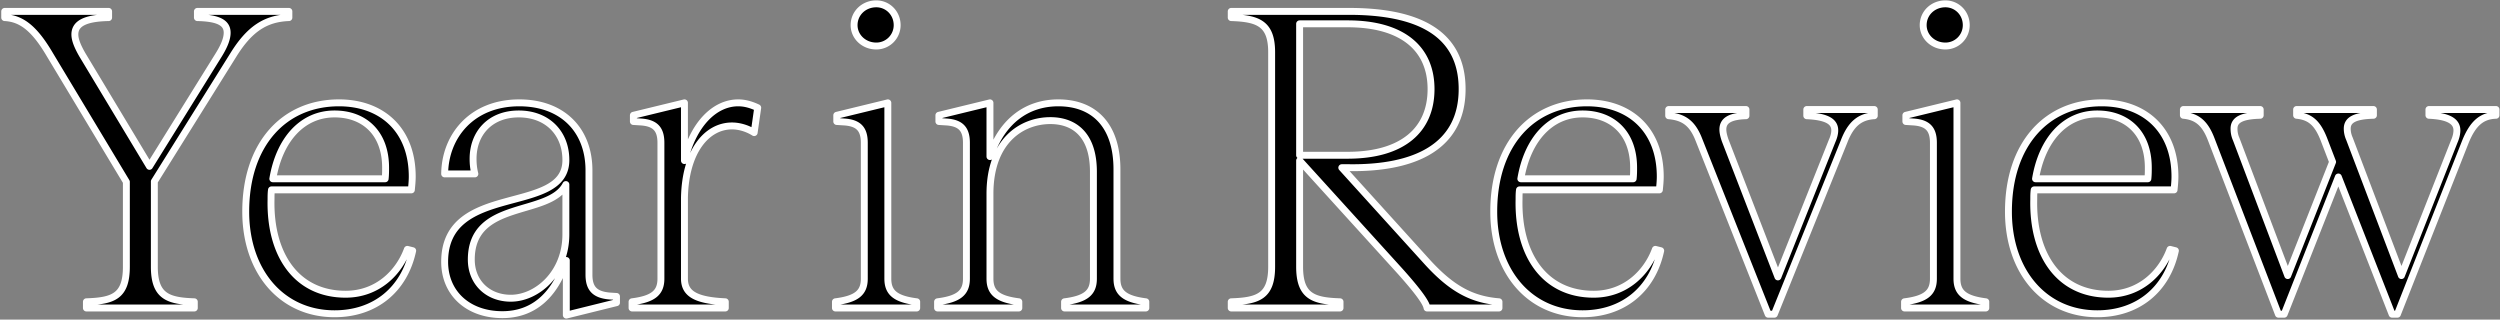 <svg xmlns="http://www.w3.org/2000/svg" viewBox="0 0 1447 185">
  <rect x="0" y="0" width="1447" height="185" fill="#808080" stroke="none"/>
  <!-- <path d="M.726.22h1446v185H.726z"/> -->
  <path d="M1344.96 80.348c-3.6-8.995-7.71-12.85-15.68-13.62v-3.342h44.46v3.341c-10.53.257-15.16 2.57-15.16 7.71 0 1.542.26 3.598 1.29 5.911l30.07 79.156 30.58-77.614c1.03-2.313 1.54-4.626 1.54-6.425 0-5.397-5.14-8.224-16.19-8.738v-3.34h38.81v3.34c-8.23.257-13.37 4.626-17.74 15.42l-39.32 99.716h-3.08l-31.1-79.413-31.35 79.413h-3.34l-38.81-101c-3.6-9.51-8.22-13.365-16.19-14.136v-3.34h44.46v3.34c-10.54.257-15.16 2.57-15.16 7.71 0 1.8.25 3.855 1.28 6.168l29.81 78.899 25.96-65.792-5.14-13.364ZM1177.14 115.3c-.77 32.382 14.9 54.998 43.17 54.998 18.51 0 30.84-12.593 35.73-25.957l3.08.771c-4.88 22.616-21.84 36.494-45.23 36.494-30.58 0-51.4-24.415-51.4-59.11 0-39.32 22.36-62.965 53.97-62.965 24.93 0 42.4 15.677 42.4 42.662 0 2.57-.25 5.14-.51 7.71h-80.96c-.25 1.799-.25 3.598-.25 5.397Zm1.03-11.822h65.02c.25-2.313.25-4.369.25-6.425 0-20.046-12.33-31.097-29.55-31.097-18.51 0-31.87 14.65-35.72 37.522Zm-45.49 57.825c0 8.224 4.62 11.822 16.7 13.364v3.598h-47.03v-3.598c12.08-1.542 16.71-5.14 16.71-13.364V82.661c0-7.967-3.35-11.565-11.83-12.079l-4.11-.257v-3.598l29.56-7.196v101.772Zm-19.54-146.747c0-6.939 5.66-12.336 12.85-12.336 6.69 0 12.08 5.397 12.08 12.336a12.06 12.06 0 0 1-12.08 12.08c-7.19 0-12.85-5.398-12.85-12.08ZM983.315 80.862c-3.598-9.252-8.481-13.107-17.476-13.878v-3.598h44.721v3.598c-9.26.257-13.367 2.827-13.367 7.967 0 1.8.514 3.855 1.285 6.168l30.582 79.156 31.35-78.642c1.03-2.313 1.55-4.369 1.55-6.168 0-5.397-5.14-7.967-16.19-8.48v-3.599h39.06v3.598c-8.48.514-13.62 4.883-17.48 14.906L1027 181.863h-3.59l-40.095-101ZM879.228 115.3c-.771 32.382 14.906 54.998 43.176 54.998 18.504 0 30.84-12.593 35.723-25.957l3.084.771c-4.883 22.616-21.845 36.494-45.232 36.494-30.583 0-51.4-24.415-51.4-59.11 0-39.32 22.359-62.965 53.97-62.965 24.929 0 42.405 15.677 42.405 42.662 0 2.57-.257 5.14-.514 7.71h-80.955c-.257 1.799-.257 3.598-.257 5.397Zm1.028-11.822h65.021c.257-2.313.257-4.369.257-6.425 0-20.046-12.336-31.097-29.555-31.097-18.504 0-31.868 14.65-35.723 37.522Zm-54.281 74.787c-.514-3.084-4.883-9.252-15.42-21.074l-58.339-64.25v61.423c0 17.219 7.967 19.789 23.387 20.303v3.598h-62.965v-3.598c15.42-.514 23.387-3.084 23.387-20.303V30.234c0-16.706-7.967-19.533-23.387-20.047V6.59h68.105c38.55 0 65.535 11.565 65.535 44.975 0 33.153-26.985 46.003-65.535 45.49h-4.112l49.601 54.74c13.878 15.163 25.443 21.588 41.377 22.873v3.598h-41.634Zm-73.759-88.408h27.756c31.868 0 48.316-14.649 48.316-38.293 0-23.387-16.448-37.779-48.316-37.779h-27.756v76.072Zm-105.725 71.446c0 8.224 4.626 11.822 16.705 13.364v3.598h-47.031v-3.598c12.079-1.542 16.705-5.14 16.705-13.364V99.366c0-21.33-11.051-29.555-24.929-29.555-16.448 0-34.952 11.565-34.952 42.405v49.087c0 8.224 4.626 11.822 16.705 13.364v3.598h-47.031v-3.598c12.079-1.542 16.705-5.14 16.705-13.364V82.661c0-7.967-3.341-11.565-11.822-12.079l-4.112-.257v-3.598l29.555-7.196v31.097c7.196-21.074 21.845-31.097 39.578-31.097 20.046 0 33.924 12.336 33.924 38.55v63.222Zm-132.612 0c0 8.224 4.626 11.822 16.705 13.364v3.598h-47.031v-3.598c12.079-1.542 16.705-5.14 16.705-13.364V82.661c0-7.967-3.341-11.565-11.822-12.079l-4.112-.257v-3.598l29.555-7.196v101.772ZM494.347 14.556c0-6.939 5.654-12.336 12.85-12.336 6.682 0 12.079 5.397 12.079 12.336a12.065 12.065 0 0 1-12.079 12.08c-7.196 0-12.85-5.398-12.85-12.08Zm-98.186 78.385c5.14-21.074 17.476-33.41 31.097-33.41 3.855 0 7.453 1.028 11.308 2.827L436.51 76.75c-4.112-2.57-8.738-3.855-12.85-3.855-14.392 0-26.985 14.392-27.499 41.634v46.774c0 8.738 6.682 12.593 23.644 13.364v3.598h-53.97v-3.598c12.079-1.542 16.705-5.14 16.705-13.364V82.661c0-7.967-3.341-11.565-11.822-12.079l-4.112-.257v-3.598l29.555-7.196v33.41ZM290.776 182.12c-20.046 0-33.41-12.593-33.41-30.583 0-46.517 70.161-26.471 70.161-58.853 0-15.934-11.051-26.728-27.242-26.728-16.705 0-26.471 11.308-26.471 25.957 0 2.827.257 5.654 1.028 8.738h-17.476c.257-21.845 15.677-41.12 43.176-41.12 24.929 0 40.349 15.677 40.349 39.064v60.395c0 7.967 3.341 11.565 11.822 12.336l4.112.257v3.598l-29.041 7.196v-31.611c-6.939 21.074-19.789 31.354-37.008 31.354Zm-17.99-31.868c0 13.107 9.509 22.359 22.873 22.359 14.906 0 31.868-14.135 31.868-37.008v-28.784c-9.766 18.761-54.741 8.481-54.741 43.433ZM156.878 115.3c-.771 32.382 14.906 54.998 43.176 54.998 18.504 0 30.84-12.593 35.723-25.957l3.084.771c-4.883 22.616-21.845 36.494-45.232 36.494-30.583 0-51.4-24.415-51.4-59.11 0-39.32 22.359-62.965 53.97-62.965 24.929 0 42.405 15.677 42.405 42.662 0 2.57-.257 5.14-.514 7.71h-80.955c-.257 1.799-.257 3.598-.257 5.397Zm1.028-11.822h65.021c.257-2.313.257-4.369.257-6.425 0-20.046-12.336-31.097-29.555-31.097-18.504 0-31.868 14.65-35.723 37.522ZM50.014 174.667c15.42-.514 23.13-3.084 23.13-20.303v-49.087L28.94 31.775C20.202 16.87 12.749 10.701 2.726 10.187V6.59h60.138v3.598c-13.364.257-19.532 3.341-19.532 9.766 0 3.084 1.542 6.94 4.369 11.822l38.807 64.507L126.6 31.775c3.341-5.397 4.883-9.509 4.883-12.85 0-5.91-5.397-8.48-17.219-8.738V6.59h52.942v3.598c-13.621.514-22.873 6.682-32.125 21.588L89.335 105.02v49.344c0 17.219 7.967 19.789 23.13 20.303v3.598H50.014v-3.598Z"/>
  <path stroke="#ffffff" stroke-linejoin="round" stroke-width="4" d="M1344.96 80.348c-3.6-8.995-7.71-12.85-15.68-13.62v-3.342h44.46v3.341c-10.53.257-15.16 2.57-15.16 7.71 0 1.542.26 3.598 1.29 5.911l30.07 79.156 30.58-77.614c1.03-2.313 1.54-4.626 1.54-6.425 0-5.397-5.14-8.224-16.19-8.738v-3.34h38.81v3.34c-8.23.257-13.37 4.626-17.74 15.42l-39.32 99.716h-3.08l-31.1-79.413-31.35 79.413h-3.34l-38.81-101c-3.6-9.51-8.22-13.365-16.19-14.136v-3.34h44.46v3.34c-10.54.257-15.16 2.57-15.16 7.71 0 1.8.25 3.855 1.28 6.168l29.81 78.899 25.96-65.792-5.14-13.364ZM1177.14 115.3c-.77 32.382 14.9 54.998 43.17 54.998 18.51 0 30.84-12.593 35.73-25.957l3.08.771c-4.88 22.616-21.84 36.494-45.23 36.494-30.58 0-51.4-24.415-51.4-59.11 0-39.32 22.36-62.965 53.97-62.965 24.93 0 42.4 15.677 42.4 42.662 0 2.57-.25 5.14-.51 7.71h-80.96c-.25 1.799-.25 3.598-.25 5.397Zm1.03-11.822h65.02c.25-2.313.25-4.369.25-6.425 0-20.046-12.33-31.097-29.55-31.097-18.51 0-31.87 14.65-35.72 37.522Zm-45.49 57.825c0 8.224 4.62 11.822 16.7 13.364v3.598h-47.03v-3.598c12.08-1.542 16.71-5.14 16.71-13.364V82.661c0-7.967-3.35-11.565-11.83-12.079l-4.11-.257v-3.598l29.56-7.196v101.772Zm-19.54-146.747c0-6.939 5.66-12.336 12.85-12.336 6.69 0 12.08 5.397 12.08 12.336a12.06 12.06 0 0 1-12.08 12.08c-7.19 0-12.85-5.398-12.85-12.08ZM983.315 80.862c-3.598-9.252-8.481-13.107-17.476-13.878v-3.598h44.721v3.598c-9.26.257-13.367 2.827-13.367 7.967 0 1.8.514 3.855 1.285 6.168l30.582 79.156 31.35-78.642c1.03-2.313 1.55-4.369 1.55-6.168 0-5.397-5.14-7.967-16.19-8.48v-3.599h39.06v3.598c-8.48.514-13.62 4.883-17.48 14.906L1027 181.863h-3.59l-40.095-101ZM879.228 115.3c-.771 32.382 14.906 54.998 43.176 54.998 18.504 0 30.84-12.593 35.723-25.957l3.084.771c-4.883 22.616-21.845 36.494-45.232 36.494-30.583 0-51.4-24.415-51.4-59.11 0-39.32 22.359-62.965 53.97-62.965 24.929 0 42.405 15.677 42.405 42.662 0 2.57-.257 5.14-.514 7.71h-80.955c-.257 1.799-.257 3.598-.257 5.397Zm1.028-11.822h65.021c.257-2.313.257-4.369.257-6.425 0-20.046-12.336-31.097-29.555-31.097-18.504 0-31.868 14.65-35.723 37.522Zm-54.281 74.787c-.514-3.084-4.883-9.252-15.42-21.074l-58.339-64.25v61.423c0 17.219 7.967 19.789 23.387 20.303v3.598h-62.965v-3.598c15.42-.514 23.387-3.084 23.387-20.303V30.234c0-16.706-7.967-19.533-23.387-20.047V6.59h68.105c38.55 0 65.535 11.565 65.535 44.975 0 33.153-26.985 46.003-65.535 45.49h-4.112l49.601 54.74c13.878 15.163 25.443 21.588 41.377 22.873v3.598h-41.634Zm-73.759-88.408h27.756c31.868 0 48.316-14.649 48.316-38.293 0-23.387-16.448-37.779-48.316-37.779h-27.756v76.072Zm-105.725 71.446c0 8.224 4.626 11.822 16.705 13.364v3.598h-47.031v-3.598c12.079-1.542 16.705-5.14 16.705-13.364V99.366c0-21.33-11.051-29.555-24.929-29.555-16.448 0-34.952 11.565-34.952 42.405v49.087c0 8.224 4.626 11.822 16.705 13.364v3.598h-47.031v-3.598c12.079-1.542 16.705-5.14 16.705-13.364V82.661c0-7.967-3.341-11.565-11.822-12.079l-4.112-.257v-3.598l29.555-7.196v31.097c7.196-21.074 21.845-31.097 39.578-31.097 20.046 0 33.924 12.336 33.924 38.55v63.222Zm-132.612 0c0 8.224 4.626 11.822 16.705 13.364v3.598h-47.031v-3.598c12.079-1.542 16.705-5.14 16.705-13.364V82.661c0-7.967-3.341-11.565-11.822-12.079l-4.112-.257v-3.598l29.555-7.196v101.772ZM494.347 14.556c0-6.939 5.654-12.336 12.85-12.336 6.682 0 12.079 5.397 12.079 12.336a12.065 12.065 0 0 1-12.079 12.08c-7.196 0-12.85-5.398-12.85-12.08Zm-98.186 78.385c5.14-21.074 17.476-33.41 31.097-33.41 3.855 0 7.453 1.028 11.308 2.827L436.51 76.75c-4.112-2.57-8.738-3.855-12.85-3.855-14.392 0-26.985 14.392-27.499 41.634v46.774c0 8.738 6.682 12.593 23.644 13.364v3.598h-53.97v-3.598c12.079-1.542 16.705-5.14 16.705-13.364V82.661c0-7.967-3.341-11.565-11.822-12.079l-4.112-.257v-3.598l29.555-7.196v33.41ZM290.776 182.12c-20.046 0-33.41-12.593-33.41-30.583 0-46.517 70.161-26.471 70.161-58.853 0-15.934-11.051-26.728-27.242-26.728-16.705 0-26.471 11.308-26.471 25.957 0 2.827.257 5.654 1.028 8.738h-17.476c.257-21.845 15.677-41.12 43.176-41.12 24.929 0 40.349 15.677 40.349 39.064v60.395c0 7.967 3.341 11.565 11.822 12.336l4.112.257v3.598l-29.041 7.196v-31.611c-6.939 21.074-19.789 31.354-37.008 31.354Zm-17.99-31.868c0 13.107 9.509 22.359 22.873 22.359 14.906 0 31.868-14.135 31.868-37.008v-28.784c-9.766 18.761-54.741 8.481-54.741 43.433ZM156.878 115.3c-.771 32.382 14.906 54.998 43.176 54.998 18.504 0 30.84-12.593 35.723-25.957l3.084.771c-4.883 22.616-21.845 36.494-45.232 36.494-30.583 0-51.4-24.415-51.4-59.11 0-39.32 22.359-62.965 53.97-62.965 24.929 0 42.405 15.677 42.405 42.662 0 2.57-.257 5.14-.514 7.71h-80.955c-.257 1.799-.257 3.598-.257 5.397Zm1.028-11.822h65.021c.257-2.313.257-4.369.257-6.425 0-20.046-12.336-31.097-29.555-31.097-18.504 0-31.868 14.65-35.723 37.522ZM50.014 174.667c15.42-.514 23.13-3.084 23.13-20.303v-49.087L28.94 31.775C20.202 16.87 12.749 10.701 2.726 10.187V6.59h60.138v3.598c-13.364.257-19.532 3.341-19.532 9.766 0 3.084 1.542 6.94 4.369 11.822l38.807 64.507L126.6 31.775c3.341-5.397 4.883-9.509 4.883-12.85 0-5.91-5.397-8.48-17.219-8.738V6.59h52.942v3.598c-13.621.514-22.873 6.682-32.125 21.588L89.335 105.02v49.344c0 17.219 7.967 19.789 23.13 20.303v3.598H50.014v-3.598Z"/>
</svg>
